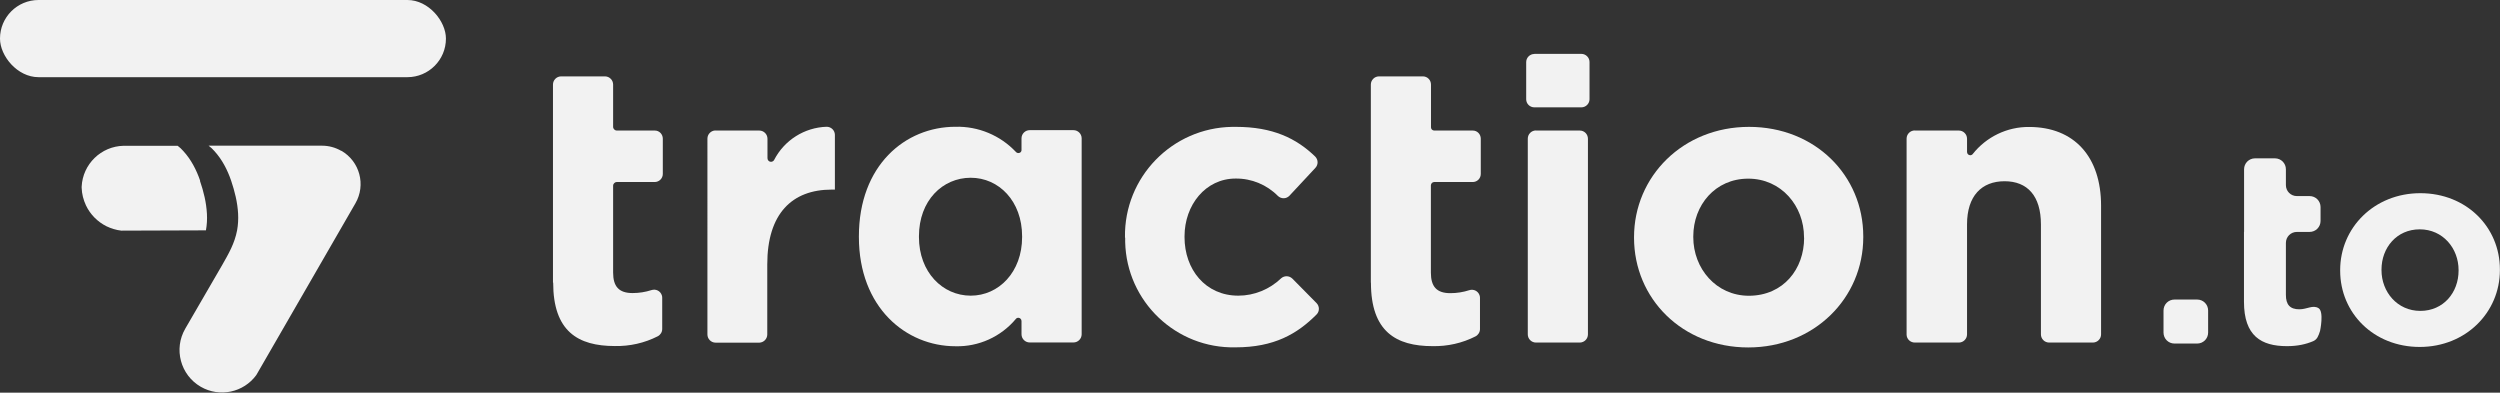 <?xml version="1.0" encoding="UTF-8"?>
<svg id="Camada_2" data-name="Camada 2" xmlns="http://www.w3.org/2000/svg" viewBox="0 0 251.05 39.43">
  <rect x="0" y="0" width="251.05" height="39.43" fill="#333333" stroke="none"/>
  <defs>
    <style>
      .cls-1 {
        fill: #f2f2f2;
        stroke-width: 0px;
      }
    </style>
  </defs>
  <g id="REF">
    <g>
      <path class="cls-1" d="m218.36,30.08h2.28c.61,0,1.1.49,1.1,1.1v2.22c0,.61-.49,1.1-1.1,1.1h-2.28c-.61,0-1.1-.49-1.1-1.1v-2.22c0-.61.49-1.1,1.1-1.1Z"/>
      <path class="cls-1" d="m225.34,23.28v7.03c0,3.43,1.74,4.45,4.32,4.45,1.06,0,1.9-.19,2.63-.5.41-.18.53-.53.69-1.03,0,0,.42-1.95-.16-2.29s-1.14.12-1.92.12c-.94,0-1.35-.47-1.35-1.44v-5.23c0-.61.49-1.1,1.1-1.1h1.28c.61,0,1.1-.49,1.1-1.1v-1.4c0-.61-.49-1.1-1.1-1.1h-1.28c-.61,0-1.1-.49-1.1-1.1v-1.59c0-.61-.49-1.1-1.1-1.1h-2c-.61,0-1.1.49-1.1,1.1v6.29Z"/>
      <path class="cls-1" d="m235,27.18v-.06c0-4.26,3.43-7.72,8.05-7.72s7.99,3.4,7.99,7.66v.06c0,4.26-3.43,7.72-8.05,7.72s-7.99-3.4-7.99-7.66Zm11.89,0v-.06c0-2.19-1.58-4.09-3.9-4.09s-3.84,1.85-3.84,4.04v.06c0,2.18,1.58,4.09,3.9,4.09s3.84-1.85,3.84-4.04Z"/>
      <g>
        <path class="cls-1" d="m55.53,28.38V8.49c0-.45.37-.82.82-.82h4.4c.45,0,.82.37.82.82h0v4.25c0,.2.17.37.37.37h3.82c.45,0,.8.37.8.82v3.54c0,.45-.37.81-.82.81h-3.8c-.2,0-.37.17-.37.37h0v8.72c0,1.39.57,2.06,1.95,2.06.65,0,1.29-.1,1.91-.3.43-.14.89.09,1.03.52.03.08.04.17.04.25v3.14c0,.31-.18.59-.45.73-1.33.68-2.82,1.01-4.31.98-3.7,0-6.19-1.47-6.19-6.37Z"/>
        <path class="cls-1" d="m71.82,13.11h4.43c.45,0,.82.37.82.82v1.95c0,.2.14.36.34.37.14,0,.27-.07.33-.19,1.02-1.98,3.04-3.26,5.27-3.33.45,0,.82.35.83.8,0,0,0,.02,0,.03v5.48h-.32c-3.99,0-6.47,2.42-6.47,7.51v7.04c0,.44-.35.8-.79.82h-4.4c-.45,0-.82-.37-.82-.82h0V13.92c0-.44.35-.8.79-.82Z"/>
        <path class="cls-1" d="m86.25,23.81v-.08c0-7.11,4.64-11,9.7-11,2.29-.06,4.49.86,6.06,2.52.11.14.31.16.45.06.09-.07.13-.17.12-.28v-1.14c0-.45.37-.82.82-.82h4.4c.45,0,.82.37.82.82v19.68c0,.45-.37.82-.82.82h-4.4c-.45,0-.82-.37-.82-.82v-1.33c0-.18-.14-.32-.31-.33-.1,0-.2.04-.26.12-1.5,1.79-3.73,2.8-6.06,2.74-4.97,0-9.7-3.89-9.7-10.97Zm16.39,0v-.08c0-3.54-2.34-5.88-5.16-5.88s-5.2,2.28-5.2,5.88v.08c0,3.53,2.38,5.88,5.2,5.88s5.16-2.37,5.16-5.88Z"/>
        <path class="cls-1" d="m112.97,23.87v-.05c-.09-6.03,4.73-10.99,10.77-11.08.13,0,.26,0,.39,0,3.65,0,6.05,1.14,7.95,2.99.31.32.31.82,0,1.14l-2.6,2.79c-.31.32-.81.33-1.14.03-1.12-1.14-2.66-1.78-4.26-1.76-3.02,0-5.13,2.66-5.13,5.8v.08c0,3.25,2.1,5.88,5.4,5.88,1.61,0,3.16-.64,4.32-1.76.33-.27.8-.25,1.11.05l2.43,2.46c.31.32.31.83,0,1.14-1.94,1.95-4.26,3.3-8.13,3.3-5.98.14-10.95-4.59-11.09-10.58,0-.15,0-.29,0-.44Z"/>
        <path class="cls-1" d="m137.66,28.38V8.49c0-.45.37-.82.82-.82h4.41c.45,0,.81.37.81.82v4.3c0,.18.15.32.33.32h3.87c.45,0,.8.37.8.82v3.54c0,.45-.36.81-.81.81h-3.87c-.18,0-.32.15-.33.33v8.77c0,1.39.57,2.06,1.95,2.06.65,0,1.29-.1,1.91-.3.43-.14.89.09,1.03.52.03.08.04.17.04.25v3.14c0,.31-.18.59-.45.73-1.33.68-2.82,1.01-4.31.98-3.68,0-6.19-1.47-6.19-6.37Z"/>
        <path class="cls-1" d="m154.08,5.41h4.72c.45,0,.82.37.82.82v3.73c0,.45-.37.82-.82.82h-4.72c-.45,0-.82-.36-.82-.81,0,0,0,0,0,0v-3.73c0-.45.37-.82.82-.82,0,0,0,0,0,0Zm.16,7.7h4.41c.45,0,.81.37.81.82v19.65c0,.45-.36.81-.81.82h-4.41c-.45,0-.82-.37-.82-.82V13.92c0-.45.37-.82.82-.82Z"/>
        <path class="cls-1" d="m164.09,23.87v-.05c0-6.11,4.92-11.08,11.55-11.08s11.47,4.88,11.47,11v.08c0,6.11-4.92,11.07-11.55,11.07s-11.47-4.91-11.47-11.02Zm17.07,0v-.05c0-3.14-2.28-5.88-5.6-5.88s-5.52,2.66-5.52,5.8v.08c0,3.13,2.28,5.88,5.6,5.88,3.46-.02,5.53-2.69,5.53-5.82h-.01Z"/>
        <path class="cls-1" d="m192.3,13.11h4.41c.45,0,.82.37.82.82v1.33c0,.18.14.32.31.33.1,0,.2-.04.26-.12,1.37-1.73,3.46-2.74,5.66-2.72,4.56,0,7.23,3.02,7.23,7.9v12.93c0,.45-.37.82-.82.82h-4.4c-.45,0-.82-.37-.82-.82v-11.05c0-2.85-1.35-4.33-3.65-4.33s-3.77,1.47-3.77,4.33v11.05c0,.45-.37.82-.82.82h-4.41c-.45.01-.83-.34-.84-.79,0,0,0-.02,0-.02V13.92c0-.45.37-.82.82-.82,0,0,.01,0,.02,0Z"/>
      </g>
      <g>
        <rect class="cls-1" x="0" y="0" width="44.78" height="7.75" rx="3.87" ry="3.87"/>
        <g>
          <path class="cls-1" d="m34.27,15.15c-.59-.34-1.25-.52-1.93-.52h-11.39c.21.15.4.34.57.53.78.85,1.32,1.9,1.69,2.98.36,1.07.64,2.18.7,3.31.03.56,0,1.13-.1,1.68-.25,1.31-.84,2.33-1.49,3.47l-3.72,6.41c-1.18,2.04-.48,4.65,1.56,5.83,1.89,1.09,4.3.58,5.58-1.18l9.95-17.24c1.07-1.85.44-4.21-1.41-5.28Z"/>
          <path class="cls-1" d="m20.1,18.15c-.37-1.08-.91-2.13-1.69-2.98-.17-.19-.36-.38-.57-.53h-5.37s-.04,0-.06,0c-2.26.05-4.1,1.84-4.21,4.1,0,.04,0,.08,0,.12.02.63.18,1.22.43,1.76.43.91,1.16,1.65,2.06,2.1.46.22.96.38,1.49.44l8.5-.03c.1-.55.13-1.11.1-1.66-.06-1.13-.33-2.24-.7-3.31Z"/>
        </g>
      </g>
    </g>
  </g>
</svg>